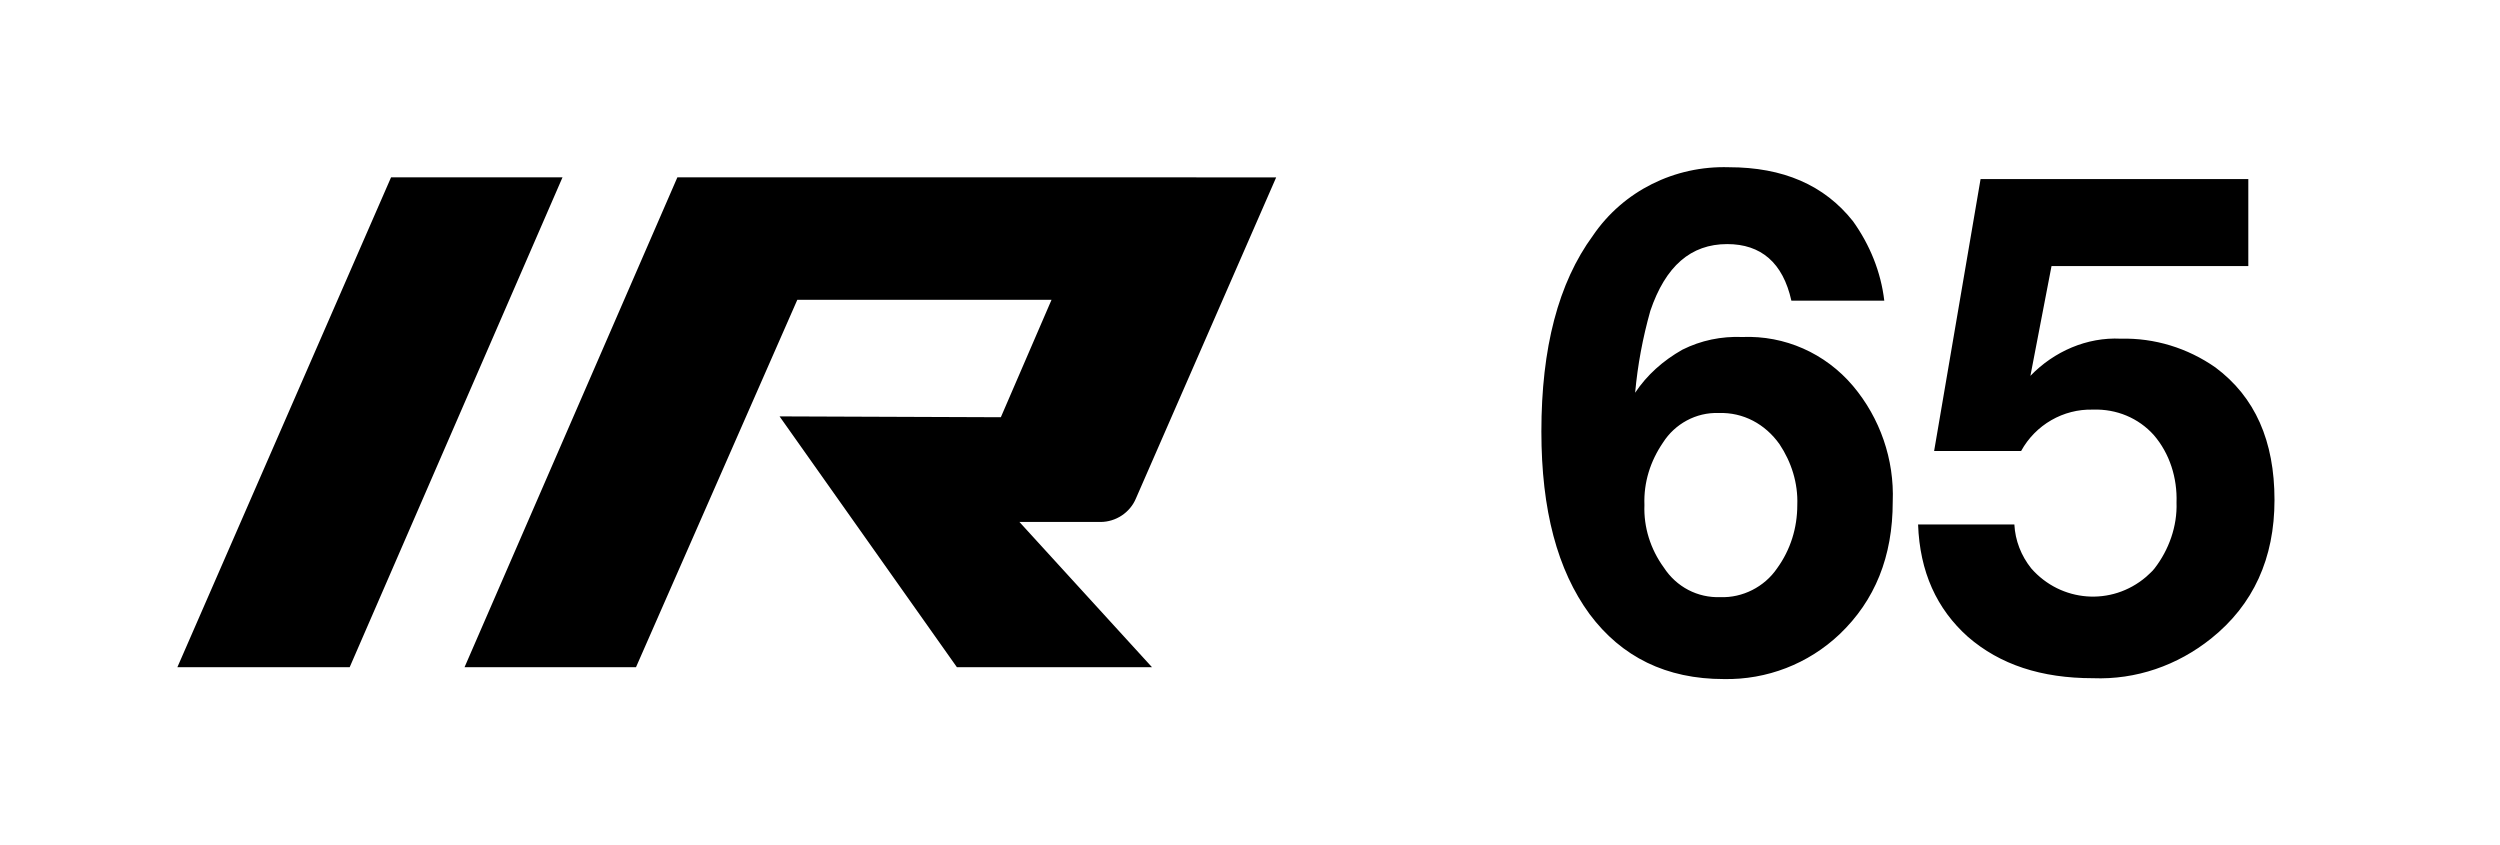 <svg xmlns="http://www.w3.org/2000/svg" viewBox="0 0 296 100"><path d="M223.1 35.6h-11c-1-4.5-3.6-6.7-7.6-6.7-4.3 0-7.3 2.6-9.1 7.9-.9 3.2-1.5 6.4-1.8 9.7 1.4-2.1 3.3-3.8 5.6-5.1 2.2-1.1 4.6-1.6 7.1-1.5 5-.2 9.8 1.9 13.1 5.8 3.2 3.8 4.9 8.7 4.7 13.7 0 6.5-2.1 11.7-6.3 15.7-3.7 3.5-8.6 5.4-13.7 5.3-6.8 0-12.1-2.6-15.9-7.7-3.8-5.2-5.7-12.3-5.7-21.6 0-9.9 2-17.6 6.1-23.2 3.6-5.3 9.7-8.3 16.1-8.1 6.4 0 11.3 2.1 14.7 6.4 2 2.8 3.3 6 3.7 9.4zm-19.6 13.3c-2.7-.1-5.2 1.3-6.6 3.5-1.5 2.2-2.3 4.7-2.2 7.4-.1 2.6.7 5.2 2.3 7.4 1.5 2.3 4 3.6 6.7 3.5 2.6.1 5.2-1.2 6.7-3.4 1.6-2.2 2.4-4.8 2.4-7.5.1-2.6-.7-5.1-2.1-7.2-1.7-2.4-4.3-3.8-7.2-3.7zM266.2 21.2v10.3h-23.3l-2.5 13c2.8-2.9 6.7-4.6 10.7-4.4 4-.1 7.9 1.1 11.2 3.4 4.7 3.5 7 8.7 7 15.7 0 6.9-2.5 12.4-7.5 16.4-4 3.2-8.9 4.9-14 4.7-6.1 0-11-1.6-14.8-4.9-3.7-3.3-5.7-7.7-5.9-13.3h11.4c.1 1.9.8 3.7 2 5.2 3.5 4 9.5 4.5 13.6 1 .3-.3.7-.6 1-1 1.7-2.2 2.7-5 2.6-7.8.1-2.9-.8-5.8-2.7-8-1.8-2-4.4-3.1-7.2-3-3.5-.1-6.8 1.8-8.5 4.9H229l5.5-32.2h31.7zM46.3 21h20.3L41.4 79H21zM130.3 61.8c1.8 0 3.5-1.1 4.2-2.8l16.6-38H80.2L55 79h20.3l19.1-43.5h30.1l-6 13.9-26.2-.1 21 29.7h23.1l-15.7-17.2h9.6z"/></svg>
